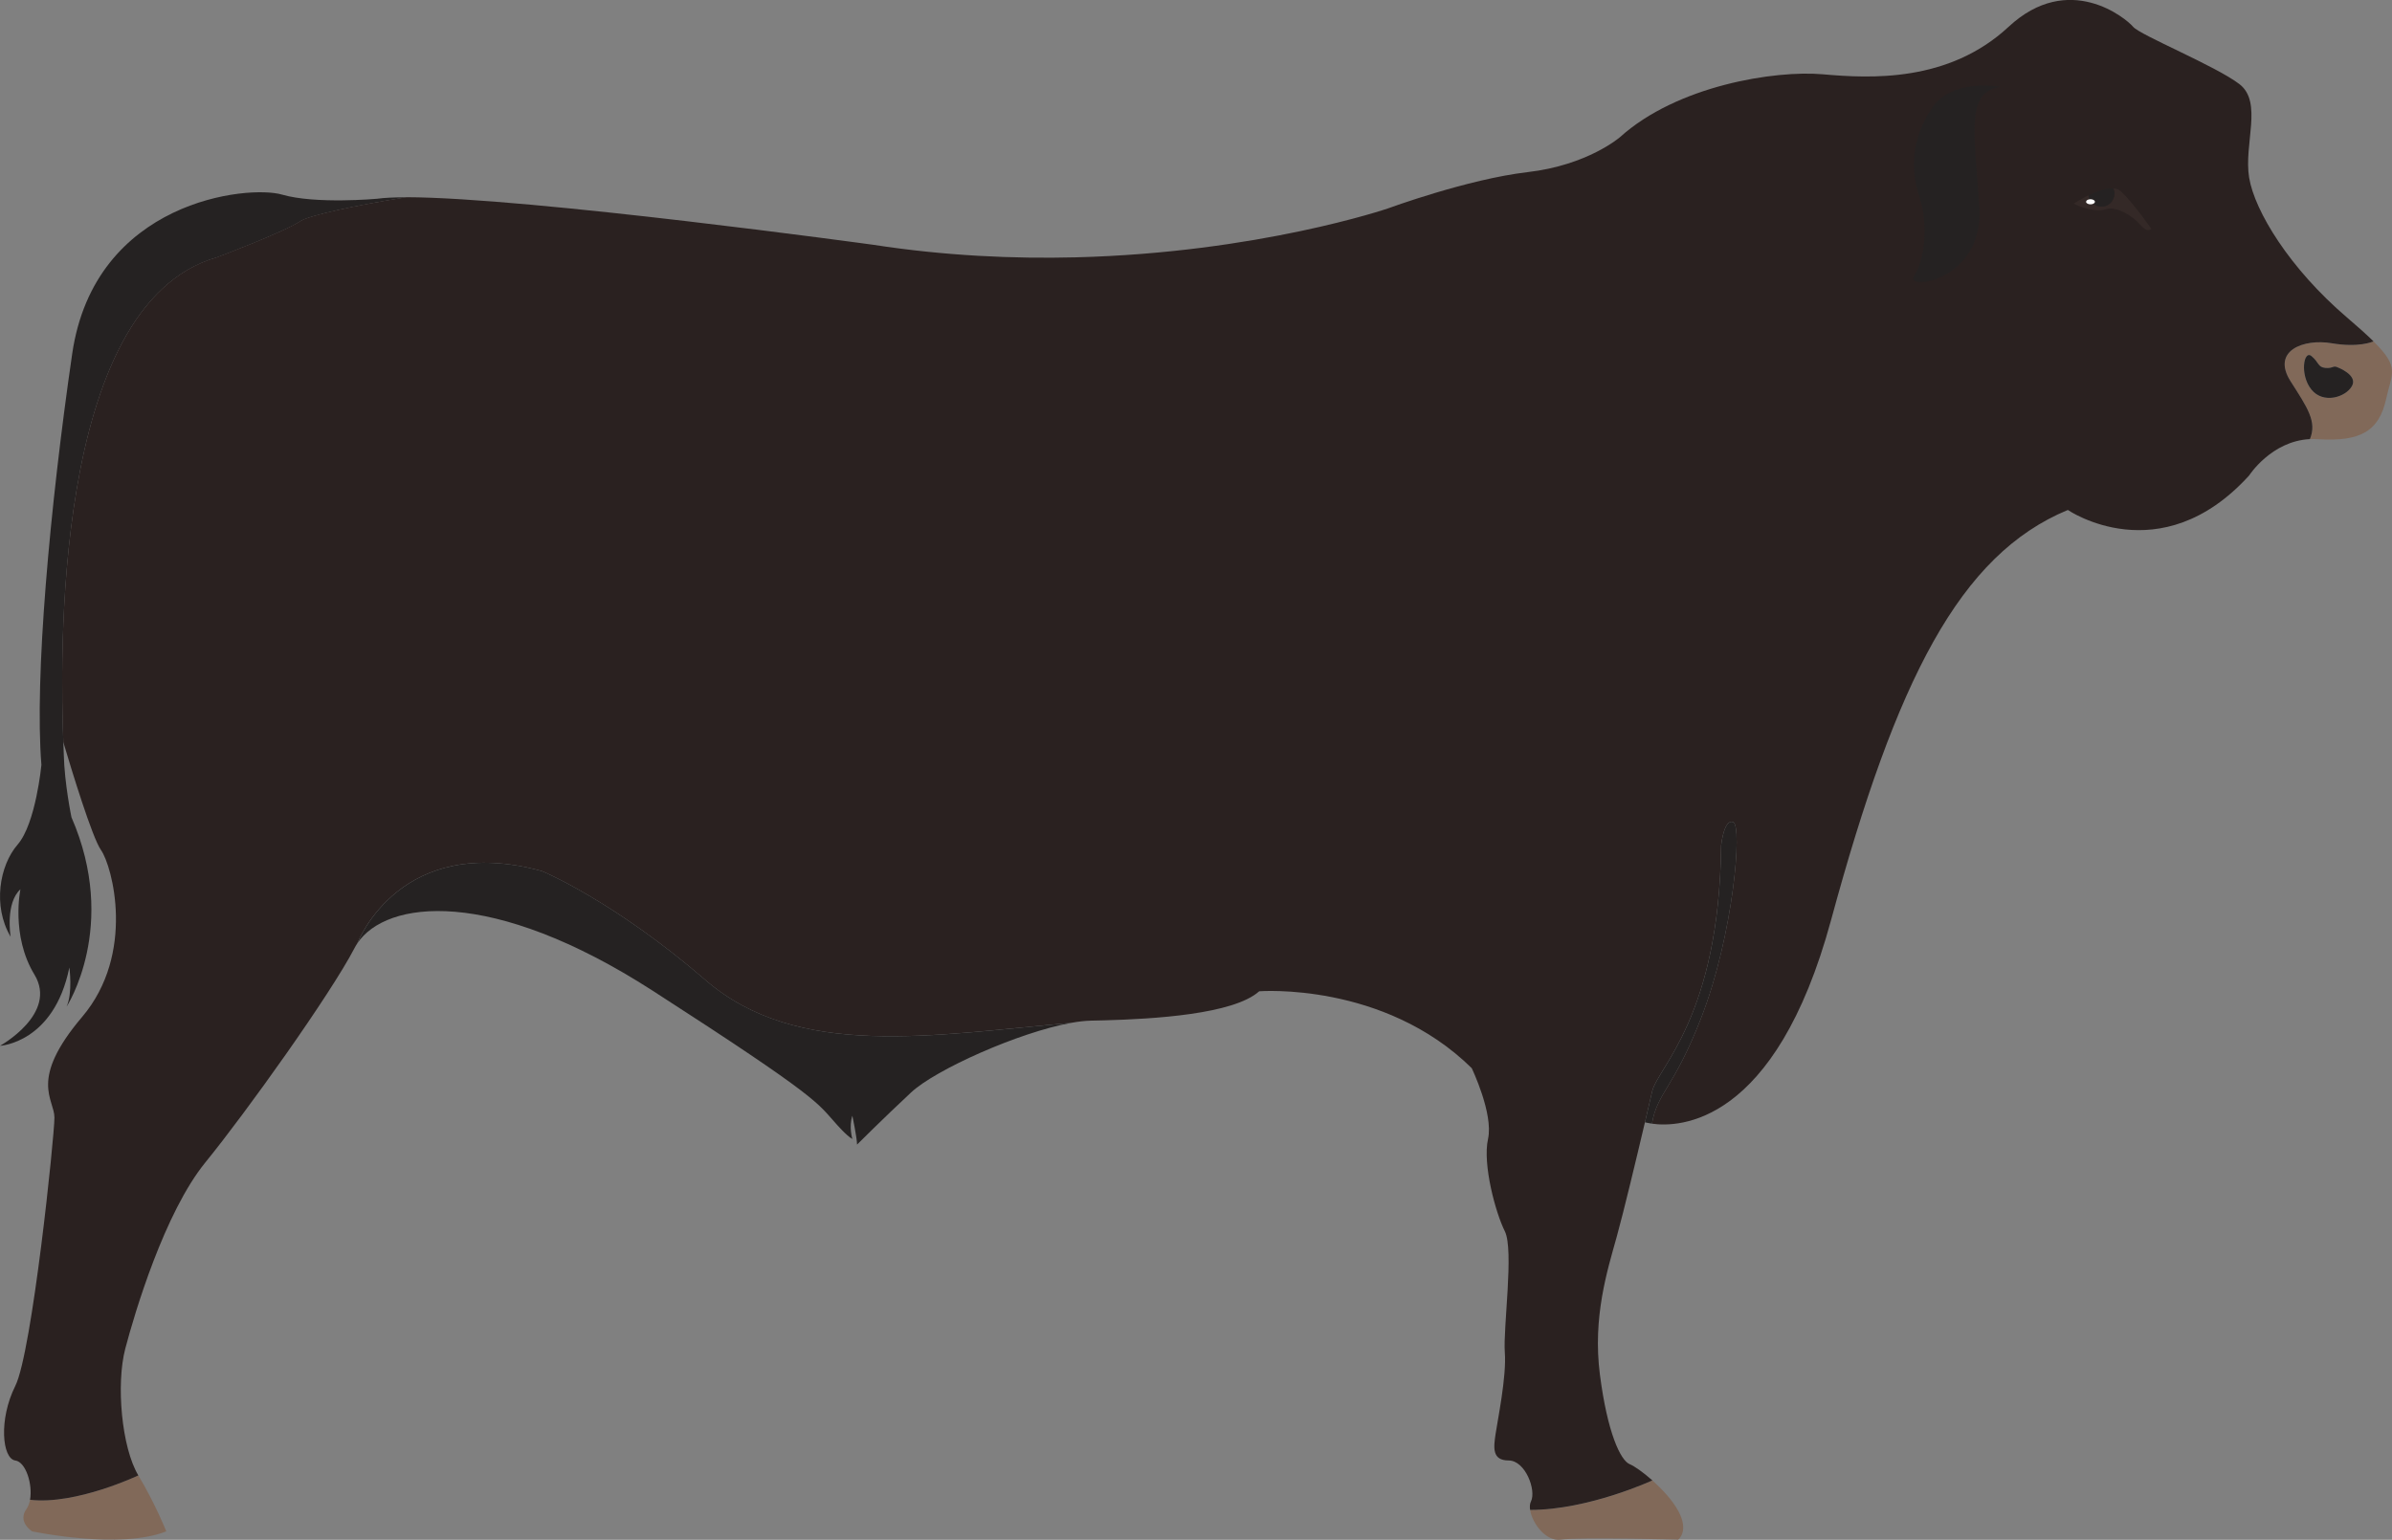 <svg xmlns="http://www.w3.org/2000/svg" width="1080" height="695.42" viewBox="0 0 1080 695.42"><rect x="0" y="0" width="1080" height="695.42" fill="#808080" stroke="none"/><g id="a"/><g id="b"><g id="c"><g id="d"><path d="M14.49 691.61s39.56 8.41 60.6.0c0 0-5.05-12.63-12.63-25.25.0.0-28.16 13.4-48.9 11.01-.29 1.6-.82 3.03-1.6 4.14-4.22 5.88 2.53 10.1 2.53 10.1z" fill="#816959"/><path d="M690.86 681.95c.9 5.97 7.1 14.37 13.84 13.4 8.42-1.21 53.03.0 53.03.0.0.0 5.05-3.74.0-13-2.6-4.77-7.22-9.77-11.67-13.72.0.0-28.85 13.36-55.2 13.33z" fill="#816959"/><path d="M31.32 436.98s1.58 11.36-1.26 17.68c0 0 23.67-36.3 2.21-85.54.0.0-3.16-15.15-3.47-28.41-.03-.96-.1-2.84-.2-5.52v-.03c-1.29-34.2-5.69-197.42 69.23-218.88.0.0 30.3-11.36 37.88-16.41 3.69-2.46 24.44-7.11 47.89-10.76-5.56-.01-10.1.2-13.38.66.0.0-27.78 2.53-42.93-1.89-15.15-4.42-84.59 2.53-94.7 71.97-10.1 69.44-17.05 146.46-13.89 185.6.0.0-2.52 26.51-10.73 35.98-8.21 9.47-11.36 27.75-3.17 41.64-.11-.77-2.34-15.29 4.43-21.44.0.0-4.42 20.83 6.31 38.51C26.27 457.81.0 472.33.0 472.33c0 0 24.37-1.26 31.31-35.35z" fill="#252222"/><path d="M1052.76 155.04c12.25 2.08 18.52-.67 18.89-.85h.01c12.01 11.89 8.26 14.19 5.72 25.85-3.16 14.52-11.36 19.57-30.93 18.31-1.2-.08-2.36-.09-3.5-.01 3.32-7.89-1.16-14.23-8.71-26.09-8.84-13.89 5.9-19.36 18.52-17.21zm-9.15 20.9c5.37 6.63 15.47 3.47 18.31-1.58 2.84-5.05-6.63-8.52-6.63-8.52-1.93-.87-1.89.63-5.37.32-3.47-.32-2.84-2.53-6.31-5.37-3.47-2.84-5.37 8.52.0 15.15z" fill="#816959"/><path d="M6.91 659.61c4.79.68 7.9 10.82 6.65 17.75 20.74 2.39 48.9-11.01 48.9-11.01-7.58-12.63-10.1-41.25-5.9-57.25 4.2-15.98 17.68-61.44 36.2-84.16 18.51-22.73 56.39-75.76 67.33-96.8.37-.72.78-1.41 1.25-2.1.0.0.0-.01.01-.03.51-1.3 19.8-50.04 83.33-32.6.0.0 32.2 13.26 73.86 49.24 41.64 35.96 102.43 24.81 165.03 19.31.04-.01.06-.01.1-.01 3.27-.59 6.27-.93 8.89-.99 1.82-.04 3.78-.08 5.86-.13 22.49-.61 58.56-2.73 70.11-13.13.0.0 56.19-4.42 95.96 34.72.0.0 9.89 20.58 7.36 31.97-2.53 11.38 3.37 33.27 7.58 41.68 4.22 8.42-.83 43.77.0 54.72.85 10.93-3.36 31.14-4.2 37.03-.85 5.9-1.65 11.78 5.91 11.78s12.61 13.47 10.09 18.52c-.5 1-.61 2.34-.38 3.81 26.35.03 55.2-13.33 55.2-13.33-4.17-3.7-8.18-6.49-10.21-7.31-4.2-1.69-10.1-14.32-13.47-40.4-3.36-26.1 3.37-47.15 7.58-62.3 3.09-11.1 8.88-35.29 12.75-51.75 1.41-6 2.58-10.97 3.24-13.9 2.53-10.93 30.3-33.66 31.15-111.11.0.0 1.26-12.2 5.47-10.52 4.2 1.68.0 50.92-14.31 87.97-12.55 32.45-19.91 33.91-22.4 48.21 12.05 1.72 55.68.96 80.89-91.98 29.46-108.58 58.08-164.98 106.9-185.19.0.0 41.67 28.62 81.85-15.57.0.0 10.01-15.58 27.44-16.43 3.32-7.89-1.16-14.23-8.71-26.09-8.84-13.89 5.9-19.36 18.52-17.21 12.25 2.08 18.52-.67 18.89-.85-2.94-2.92-6.84-6.41-11.94-10.77-25.88-22.1-41.67-47.98-44.19-63.13-2.53-15.15 6.31-34.09-4.42-42.3-10.73-8.21-44.82-22.1-47.98-25.88-3.16-3.79-29.04-25.25-56.19.0-27.15 25.25-62.5 23.36-83.96 21.46-21.46-1.89-65.66 5.05-91.54 28.41.0.0-14.52 12.63-41.67 15.78-27.15 3.16-63.13 16.41-63.13 16.41.0.0-58.48 19.97-140.78 22.07-28.18.72-59.17-.67-91.54-5.66.0.0-155.39-21.38-210.73-21.49-23.45 3.65-44.2 8.3-47.89 10.76-7.58 5.05-37.88 16.41-37.88 16.41C22.9 137.74 27.3 300.96 28.59 335.16v.03c3.64 12.27 13 43.05 17.03 48.76 5.05 7.16 15.73 46.72-8.55 75.34-24.28 28.61-12.49 37.03-12.49 45.45s-10.1 106.06-17.68 121.21c-7.58 15.15-5.9 32.83.0 33.66z" fill="#2a2120"/><path d="M742.7 506.85s1.14.35 3.16.64c2.49-14.29 9.85-15.76 22.4-48.21 14.31-37.04 18.51-86.29 14.31-87.97-4.2-1.68-5.47 10.52-5.47 10.52-.85 77.45-28.62 100.17-31.15 111.11-.67 2.93-1.83 7.9-3.24 13.9z" fill="#252222"/><path d="M161.36 426.02c13.02-19.43 60.26-25.66 133.42 21.48 75.76 48.82 74.06 50.5 82.49 59.77.0.0 5.05 5.85 7.58 7.13.0.0-1.68-5.45.0-10.5.0.0 2.11 10.1 2.11 13.04.0.0 11.78-11.78 24.41-23.56 11.06-10.33 48.67-27.15 72.23-31.41-62.6 5.5-123.39 16.65-165.03-19.31-41.67-35.98-73.86-49.24-73.86-49.24-63.53-17.44-82.83 31.3-83.33 32.6z" fill="#252222"/><path d="M1043.61 175.94c5.37 6.63 15.47 3.47 18.31-1.58 2.84-5.05-6.63-8.52-6.63-8.52-1.93-.87-1.89.63-5.37.32-3.47-.32-2.84-2.53-6.31-5.37-3.47-2.84-5.37 8.52.0 15.15z" fill="#252222"/><path d="M893.67 93.55c-2.11-33.67-6.31-51.77 9.25-54.29.0.0-21.46-4.2-30.72 9.68-9.25 13.89-9.68 27.78-5.47 40.4 4.2 12.63 2.02 28.61-2.56 35.35-4.6 6.73 31.6 2.53 29.49-31.15z" fill="#252222"/><path d="M936.28 91.97c3.16 1.58 10.1 4.1 14.52 2.53 4.42-1.59 11.99 2.84 15.47 6.94 3.47 4.1 5.05 1.89 5.05 1.89.0.0-8.52-12.31-13.89-17.05-.86-.74-1.97-1.12-3.24-1.21.33.73.5 1.53.5 2.37.0 3.24-2.64 5.88-5.88 5.88-1.4.0-2.69-.49-3.7-1.31-.34.16-.77.27-1.25.27-1.1.0-2-.52-2-1.16.0-.57.71-1.04 1.64-1.12-.28-.54-.47-1.15-.54-1.78-3.75 1.82-6.68 3.75-6.68 3.75z" fill="#342927"/><path d="M942.96 88.22c.08.63.26 1.24.54 1.78.11-.03.23-.03.35-.03 1.1.0 1.99.52 1.99 1.15.0.37-.29.69-.74.9 1.01.82 2.3 1.31 3.7 1.31 3.24.0 5.88-2.64 5.88-5.88.0-.85-.18-1.64-.5-2.37-3.28-.23-7.64 1.4-11.22 3.14z" fill="#252222"/><path d="M941.87 91.13c0 .64.9 1.16 2 1.16.48.0.91-.1 1.25-.27.45-.2.74-.53.74-.9.0-.63-.9-1.15-1.99-1.15-.13.0-.24.0-.35.03-.93.09-1.64.56-1.64 1.12z" fill="#fcfcfc"/></g></g></g></svg>